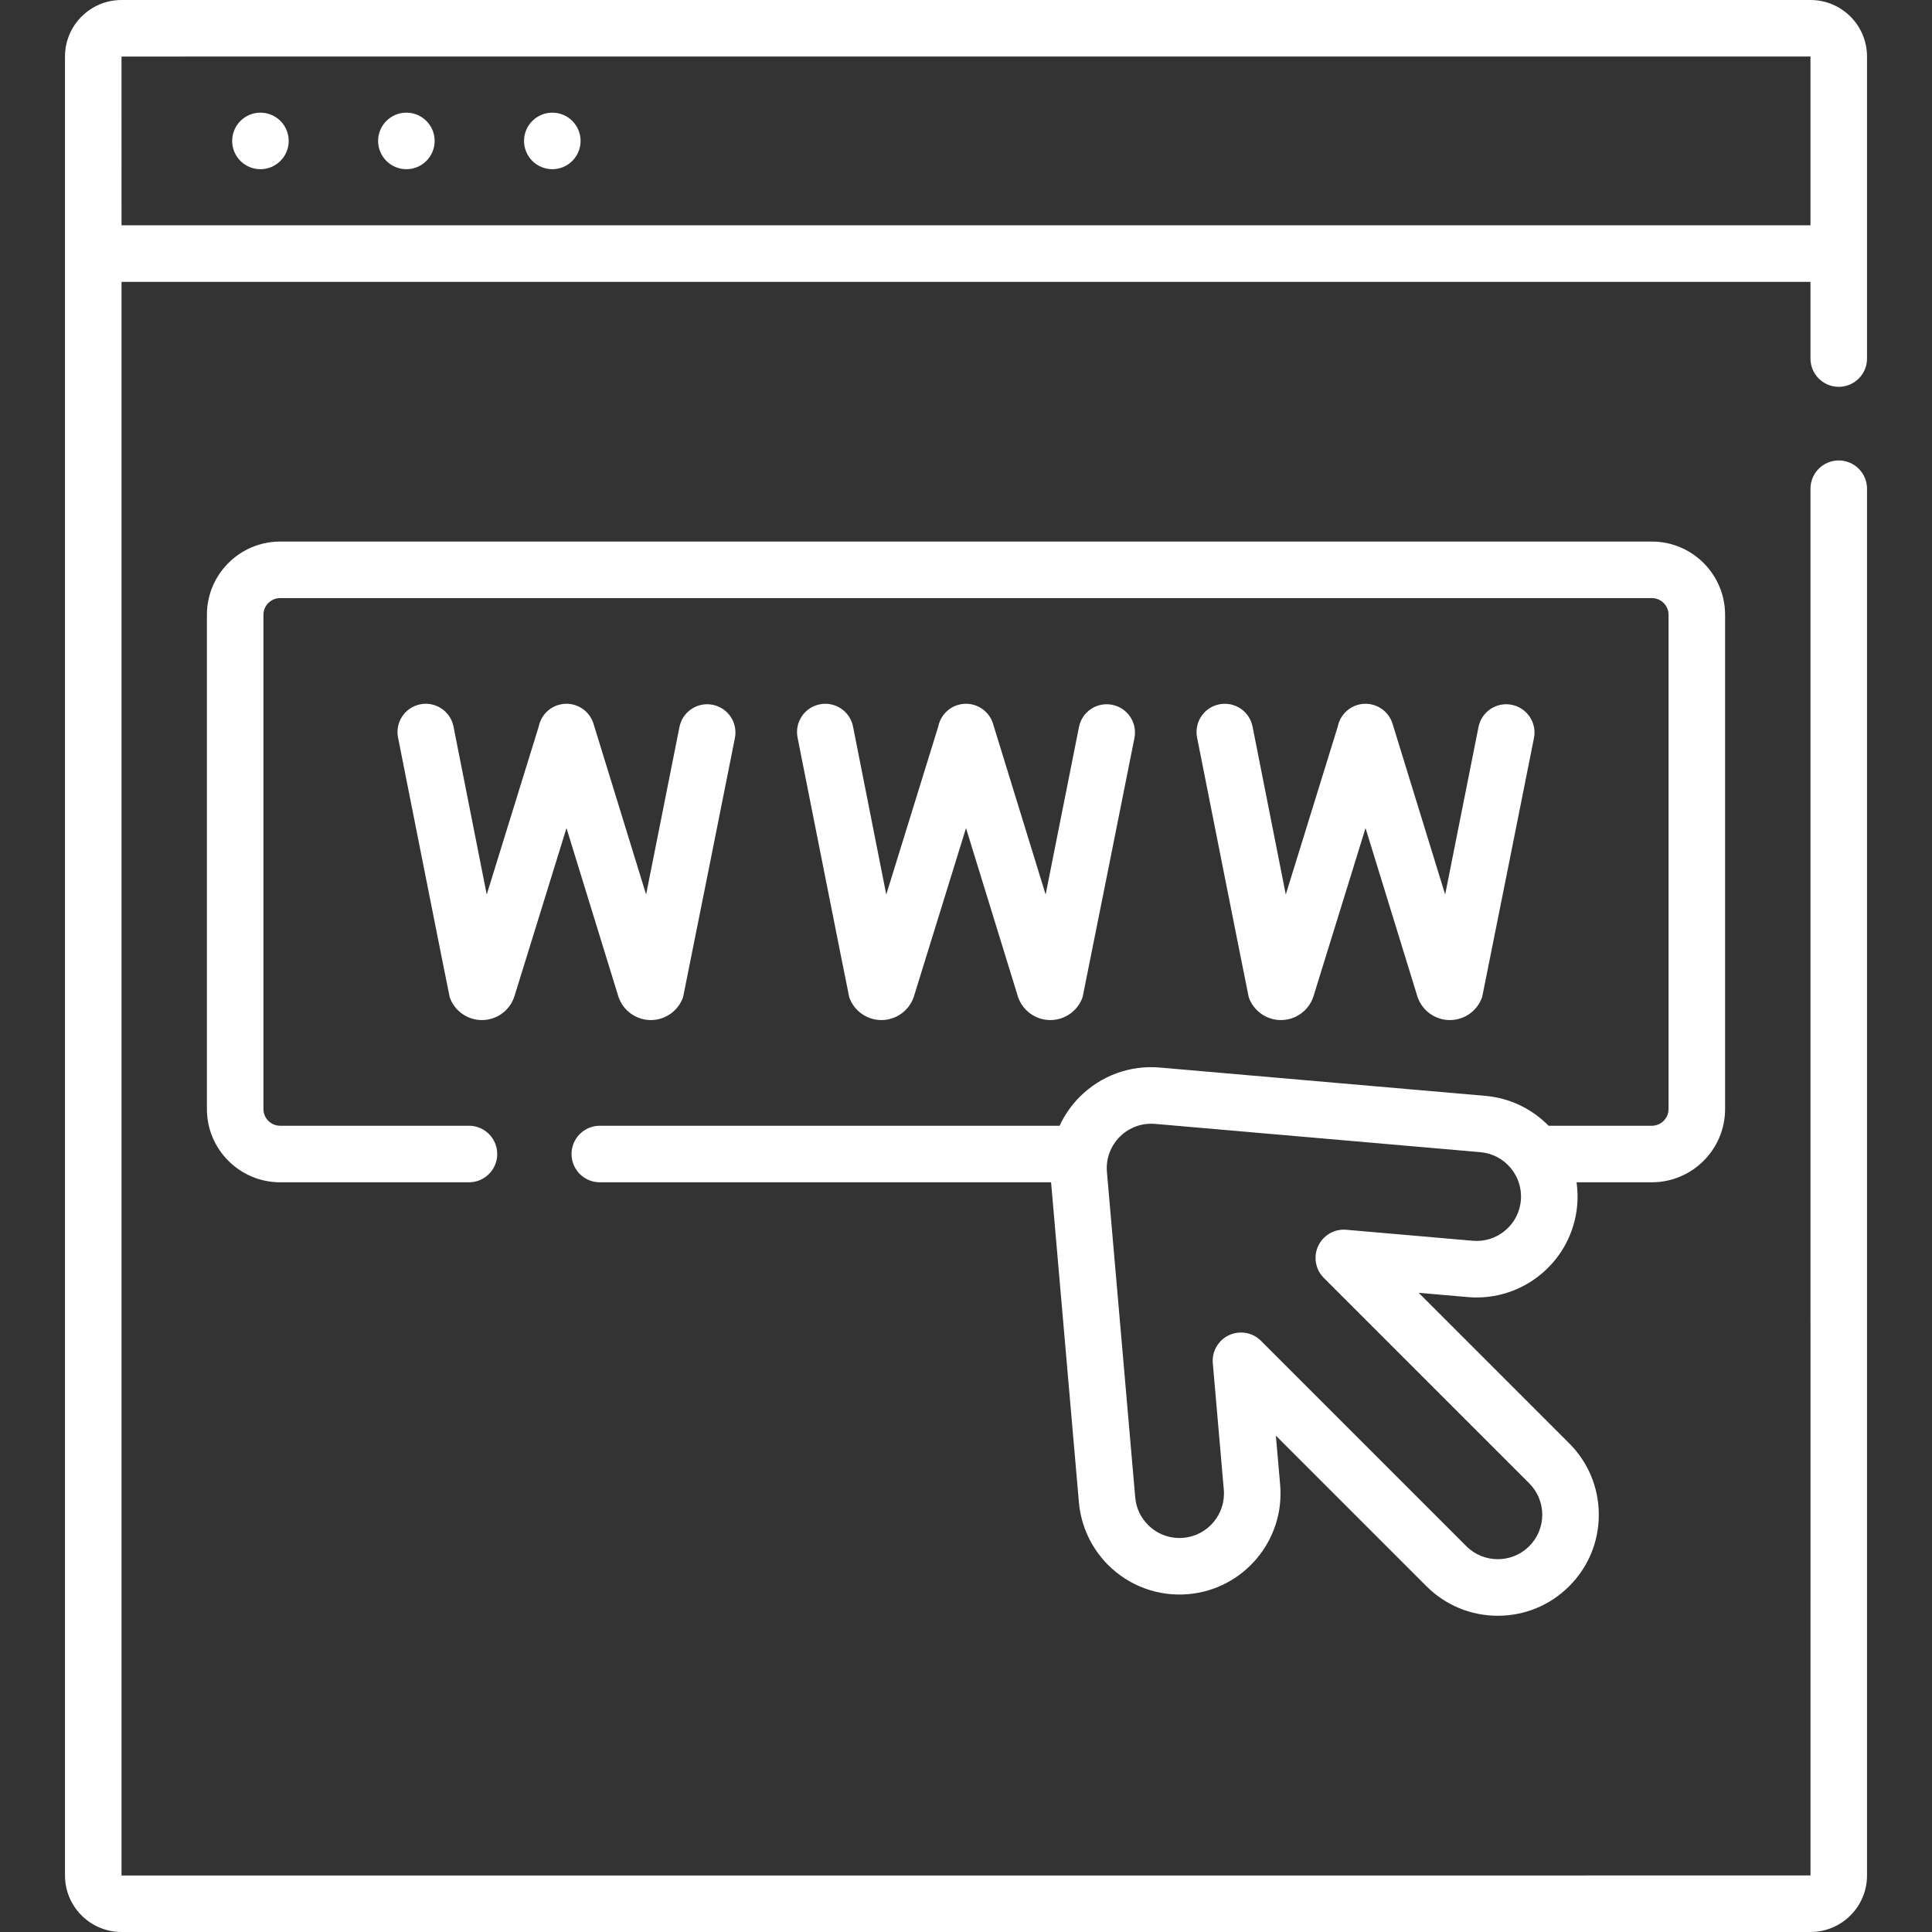 <svg id="Capa_1" enable-background="new 0 0 512 512" height="512" viewBox="0 0 512 512" width="512" xmlns="http://www.w3.org/2000/svg" fill="#fff"><rect x="0" y="0" width="512" height="512" fill="#333333" stroke="none"/><g><g><g><path d="m487.287 102.514c4.138 0 7.492-3.354 7.492-7.492v-80.044c0-8.259-6.719-14.978-14.977-14.978h-447.604c-8.258 0-14.977 6.719-14.977 14.978v482.045c0 8.258 6.719 14.977 14.977 14.977h447.604c8.258 0 14.977-6.719 14.977-14.977v-367.508c0-4.138-3.354-7.492-7.492-7.492s-7.492 3.354-7.492 7.492l.008 367.5-447.597.008v-422.331h447.589v20.33c-.001 4.138 3.353 7.492 7.492 7.492zm-455.082-42.807-.007-44.722 447.597-.007v44.729z"/><path d="m69.017 29.854c-4.138 0-7.492 3.354-7.492 7.492s3.354 7.492 7.492 7.492 7.492-3.354 7.492-7.492-3.354-7.492-7.492-7.492z"/><path d="m107.693 29.854c-4.138 0-7.492 3.354-7.492 7.492s3.354 7.492 7.492 7.492 7.492-3.354 7.492-7.492-3.354-7.492-7.492-7.492z"/><path d="m146.369 29.854c-4.138 0-7.492 3.354-7.492 7.492s3.354 7.492 7.492 7.492 7.492-3.354 7.492-7.492-3.354-7.492-7.492-7.492z"/><path d="m163.949 264.308c1.281 3.606 4.701 6.02 8.525 6.02.021 0 .04-.001.061-.001 3.848-.025 7.265-2.49 8.504-6.132.105-.311 13.72-68.607 13.72-68.607.808-4.058-1.827-8.003-5.886-8.81-4.061-.814-8.004 1.827-8.81 5.885l-8.836 44.394-13.944-45.263c-1.219-3.955-5.411-6.171-9.366-4.955-2.713.836-4.607 3.071-5.137 5.669l-13.79 44.552-8.806-44.514c-.803-4.06-4.743-6.7-8.804-5.896-4.059.803-6.699 4.744-5.896 8.804 0 0 13.579 68.511 13.701 68.855 1.28 3.606 4.701 6.02 8.524 6.02.021 0 .04-.001.061-.001 3.848-.025 7.265-2.49 8.504-6.132.022-.065.044-.132.064-.197l13.787-44.541 13.725 44.55c.031.1.064.2.099.3z"/><path d="m233.587 270.328c.021 0 .04-.001.061-.001 3.848-.025 7.265-2.49 8.504-6.132.022-.065.044-.132.064-.197l13.787-44.541 13.725 44.55c.031.1.064.201.099.301 1.281 3.606 4.701 6.02 8.525 6.02.021 0 .04-.001.061-.001 3.848-.025 7.265-2.49 8.504-6.132.105-.311 13.72-68.607 13.72-68.607.808-4.058-1.827-8.003-5.886-8.81-4.06-.814-8.004 1.827-8.81 5.885l-8.836 44.394-13.944-45.263c-1.219-3.955-5.412-6.171-9.366-4.955-2.713.836-4.608 3.072-5.137 5.67l-13.79 44.551-8.806-44.514c-.804-4.06-4.743-6.7-8.804-5.896-4.059.803-6.699 4.744-5.896 8.804 0 0 13.579 68.511 13.701 68.855 1.28 3.606 4.701 6.019 8.524 6.019z"/><path d="m339.465 270.328c.021 0 .04-.001.061-.001 3.848-.025 7.265-2.49 8.504-6.132.022-.065.044-.132.064-.197l13.787-44.541 13.725 44.55c.031.1.064.201.099.301 1.281 3.606 4.701 6.02 8.525 6.02.021 0 .04-.001.061-.001 3.848-.025 7.265-2.49 8.504-6.132.105-.311 13.72-68.607 13.72-68.607.808-4.058-1.827-8.003-5.886-8.81-4.059-.814-8.003 1.827-8.81 5.885l-8.836 44.394-13.944-45.263c-1.219-3.955-5.411-6.171-9.366-4.955-2.713.836-4.608 3.072-5.137 5.67l-13.79 44.551-8.806-44.514c-.804-4.06-4.743-6.7-8.804-5.896-4.059.803-6.699 4.744-5.896 8.804 0 0 13.579 68.511 13.701 68.855 1.279 3.606 4.701 6.019 8.524 6.019z"/><path d="m457.168 293.911v-130.986c0-10.701-8.706-19.407-19.407-19.407h-363.522c-10.701 0-19.407 8.706-19.407 19.407v130.986c0 10.701 8.706 19.407 19.407 19.407h50.039c4.138 0 7.492-3.354 7.492-7.492s-3.354-7.492-7.492-7.492h-50.039c-2.439 0-4.422-1.984-4.422-4.422v-130.987c0-2.438 1.983-4.422 4.422-4.422h363.522c2.439 0 4.422 1.984 4.422 4.422v130.986c0 2.438-1.983 4.422-4.422 4.422h-27.374c-4.316-4.398-10.153-7.345-16.759-7.92l-86.223-7.498c-7.898-.694-15.639 2.135-21.245 7.74-2.255 2.255-4.05 4.86-5.356 7.678h-121.85c-4.138 0-7.492 3.354-7.492 7.492s3.354 7.492 7.492 7.492h119.591l7.375 84.804c.544 6.263 3.291 12.159 7.731 16.599 5.609 5.611 13.366 8.44 21.252 7.746 14.704-1.278 25.625-14.28 24.347-28.983l-1.132-13.02 39.888 39.89c5.055 5.054 11.777 7.839 18.927 7.839 7.149 0 13.871-2.784 18.926-7.839 5.055-5.056 7.84-11.778 7.84-18.927s-2.784-13.871-7.84-18.927l-39.889-39.888 13.02 1.132c14.717 1.28 27.705-9.645 28.983-24.347.18-2.07.11-4.104-.17-6.079h19.957c10.702.001 19.408-8.705 19.408-19.406zm-54.122 24.188c-.273 3.135-1.75 5.976-4.159 8-2.41 2.024-5.462 2.994-8.599 2.716l-33.511-2.914c-3.124-.285-6.11 1.444-7.44 4.299-1.331 2.854-.734 6.236 1.493 8.463l54.433 54.433c2.226 2.225 3.452 5.184 3.452 8.331 0 3.146-1.225 6.105-3.452 8.33-4.592 4.594-12.066 4.594-16.66 0l-54.433-54.434c-1.437-1.436-3.354-2.194-5.3-2.194-1.07 0-2.15.229-3.163.701-2.854 1.33-4.573 4.303-4.299 7.44l2.914 33.511c.563 6.472-4.245 12.195-10.718 12.758-3.471.31-6.887-.941-9.357-3.414-1.981-1.98-3.156-4.505-3.4-7.302l-7.498-86.222c-.302-3.476.94-6.885 3.407-9.351 2.467-2.468 5.878-3.703 9.351-3.408l86.222 7.498c6.472.564 11.28 6.288 10.717 12.759z"/></g></g></g></svg>